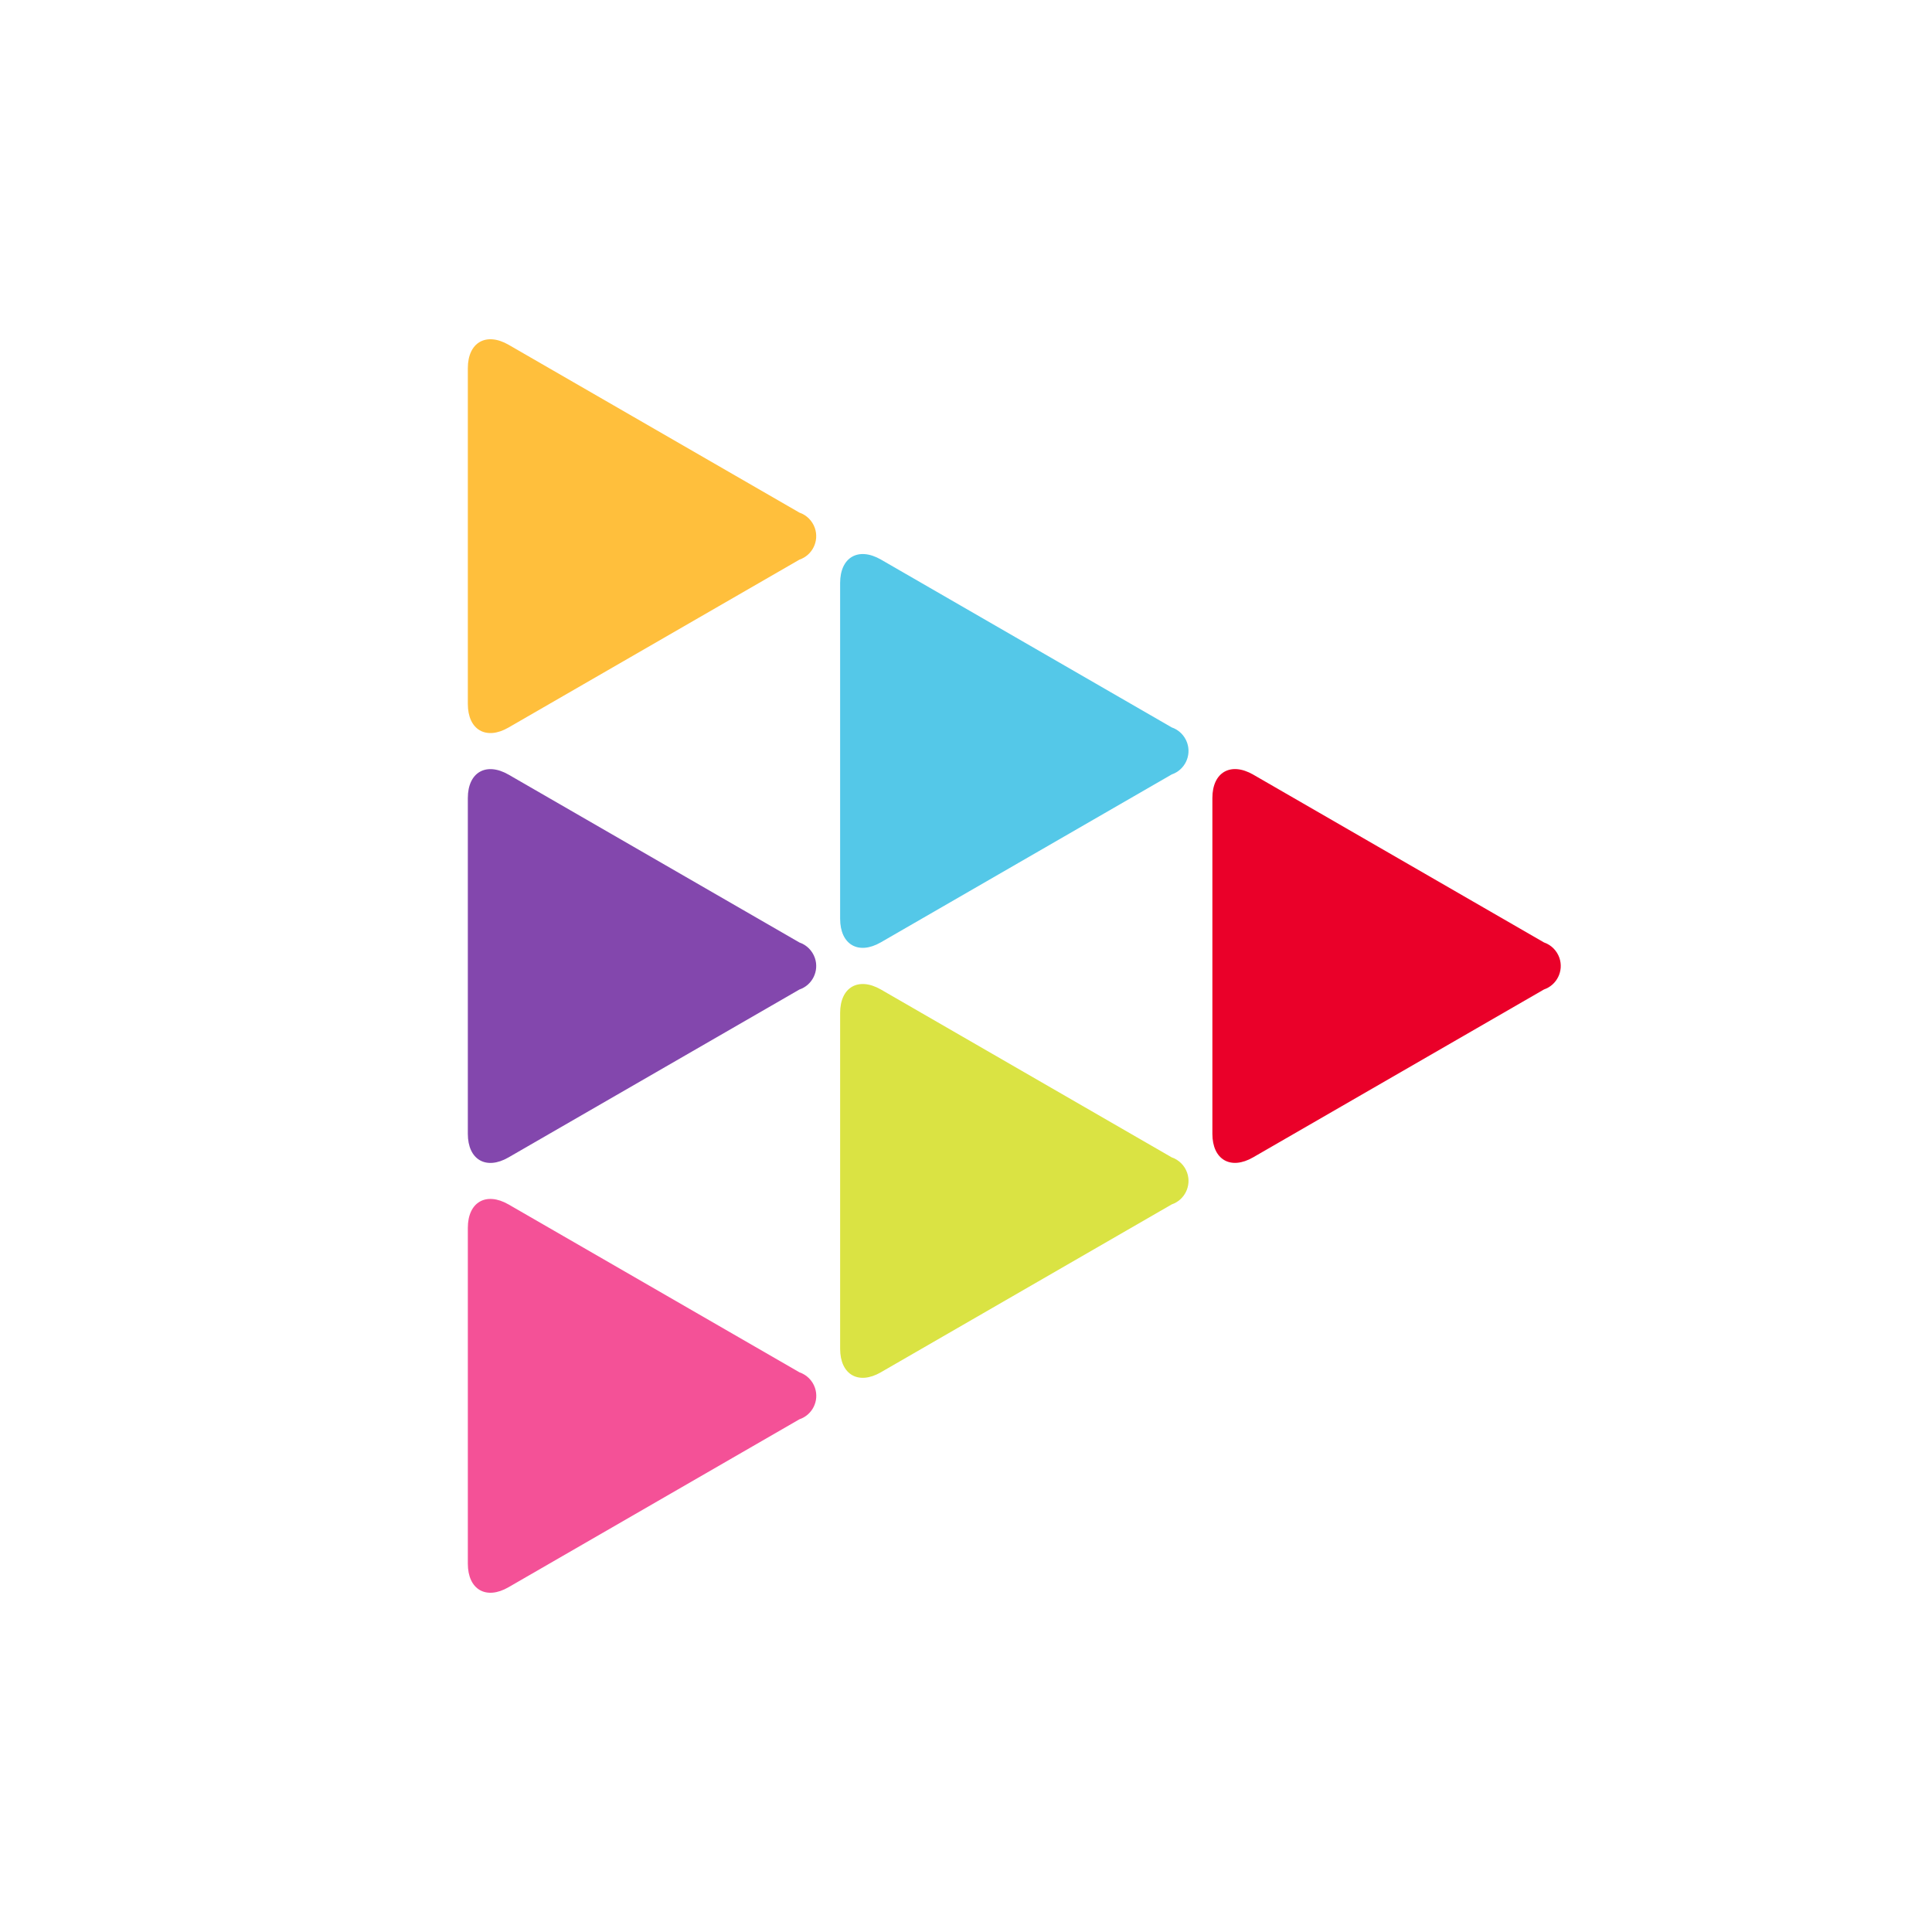 <?xml version="1.0" encoding="utf-8"?>
<!-- Generator: Adobe Illustrator 25.4.1, SVG Export Plug-In . SVG Version: 6.00 Build 0)  -->
<svg version="1.1" id="Grupo_5272" xmlns="http://www.w3.org/2000/svg" xmlns:xlink="http://www.w3.org/1999/xlink" x="0px" y="0px"
	 viewBox="0 0 40 40" style="enable-background:new 0 0 40 40;" xml:space="preserve">
<style type="text/css">
	.st0{fill:#FFBF3C;}
	.st1{fill:#8347AD;}
	.st2{fill:#F45197;}
	.st3{fill:#54C8E8;}
	.st4{fill:#DAE343;}
	.st5{fill:#EA0029;}
</style>
<g id="Grupo_3944" transform="translate(0 0)">
	<path id="Trazado_173" class="st0" d="M16.551,11.587c0.269-0.092,0.412-0.385,0.32-0.654c-0.052-0.15-0.17-0.269-0.32-0.32
		l-6.023-3.476c-0.463-0.265-0.842-0.049-0.842,0.486v6.952c0,0.536,0.378,0.756,0.842,0.488L16.551,11.587z"/>
	<path id="Trazado_174" class="st1" d="M16.551,20.487c0.269-0.092,0.412-0.385,0.32-0.654c-0.052-0.15-0.17-0.269-0.32-0.32
		l-6.023-3.476c-0.463-0.265-0.842-0.049-0.842,0.486v6.952c0,0.536,0.378,0.756,0.842,0.488L16.551,20.487z"/>
	<path id="Trazado_175" class="st2" d="M16.551,29.385c0.269-0.091,0.413-0.382,0.322-0.651c-0.051-0.151-0.17-0.27-0.322-0.322
		l-6.023-3.476c-0.463-0.265-0.842-0.05-0.842,0.486v6.952c0,0.536,0.378,0.756,0.842,0.488L16.551,29.385z"/>
	<path id="Trazado_176" class="st3" d="M17.394,19.022c0,0.536,0.378,0.756,0.843,0.488l6.022-3.476
		c0.269-0.092,0.412-0.385,0.32-0.654c-0.052-0.15-0.17-0.269-0.32-0.32l-6.022-3.476c-0.464-0.265-0.843-0.049-0.843,0.486V19.022z
		"/>
	<path id="Trazado_177" class="st4" d="M17.394,27.924c0,0.536,0.378,0.756,0.843,0.488l6.022-3.476
		c0.269-0.092,0.412-0.385,0.32-0.654c-0.052-0.15-0.17-0.269-0.32-0.32l-6.022-3.476c-0.464-0.265-0.843-0.049-0.843,0.486V27.924z
		"/>
	<path id="Trazado_178" class="st5" d="M25.101,23.474c0,0.536,0.378,0.756,0.843,0.488l6.022-3.476
		c0.269-0.092,0.412-0.385,0.32-0.654c-0.052-0.15-0.17-0.269-0.32-0.32l-6.022-3.476c-0.464-0.265-0.843-0.049-0.843,0.486V23.474z
		"/>
</g>
</svg>
